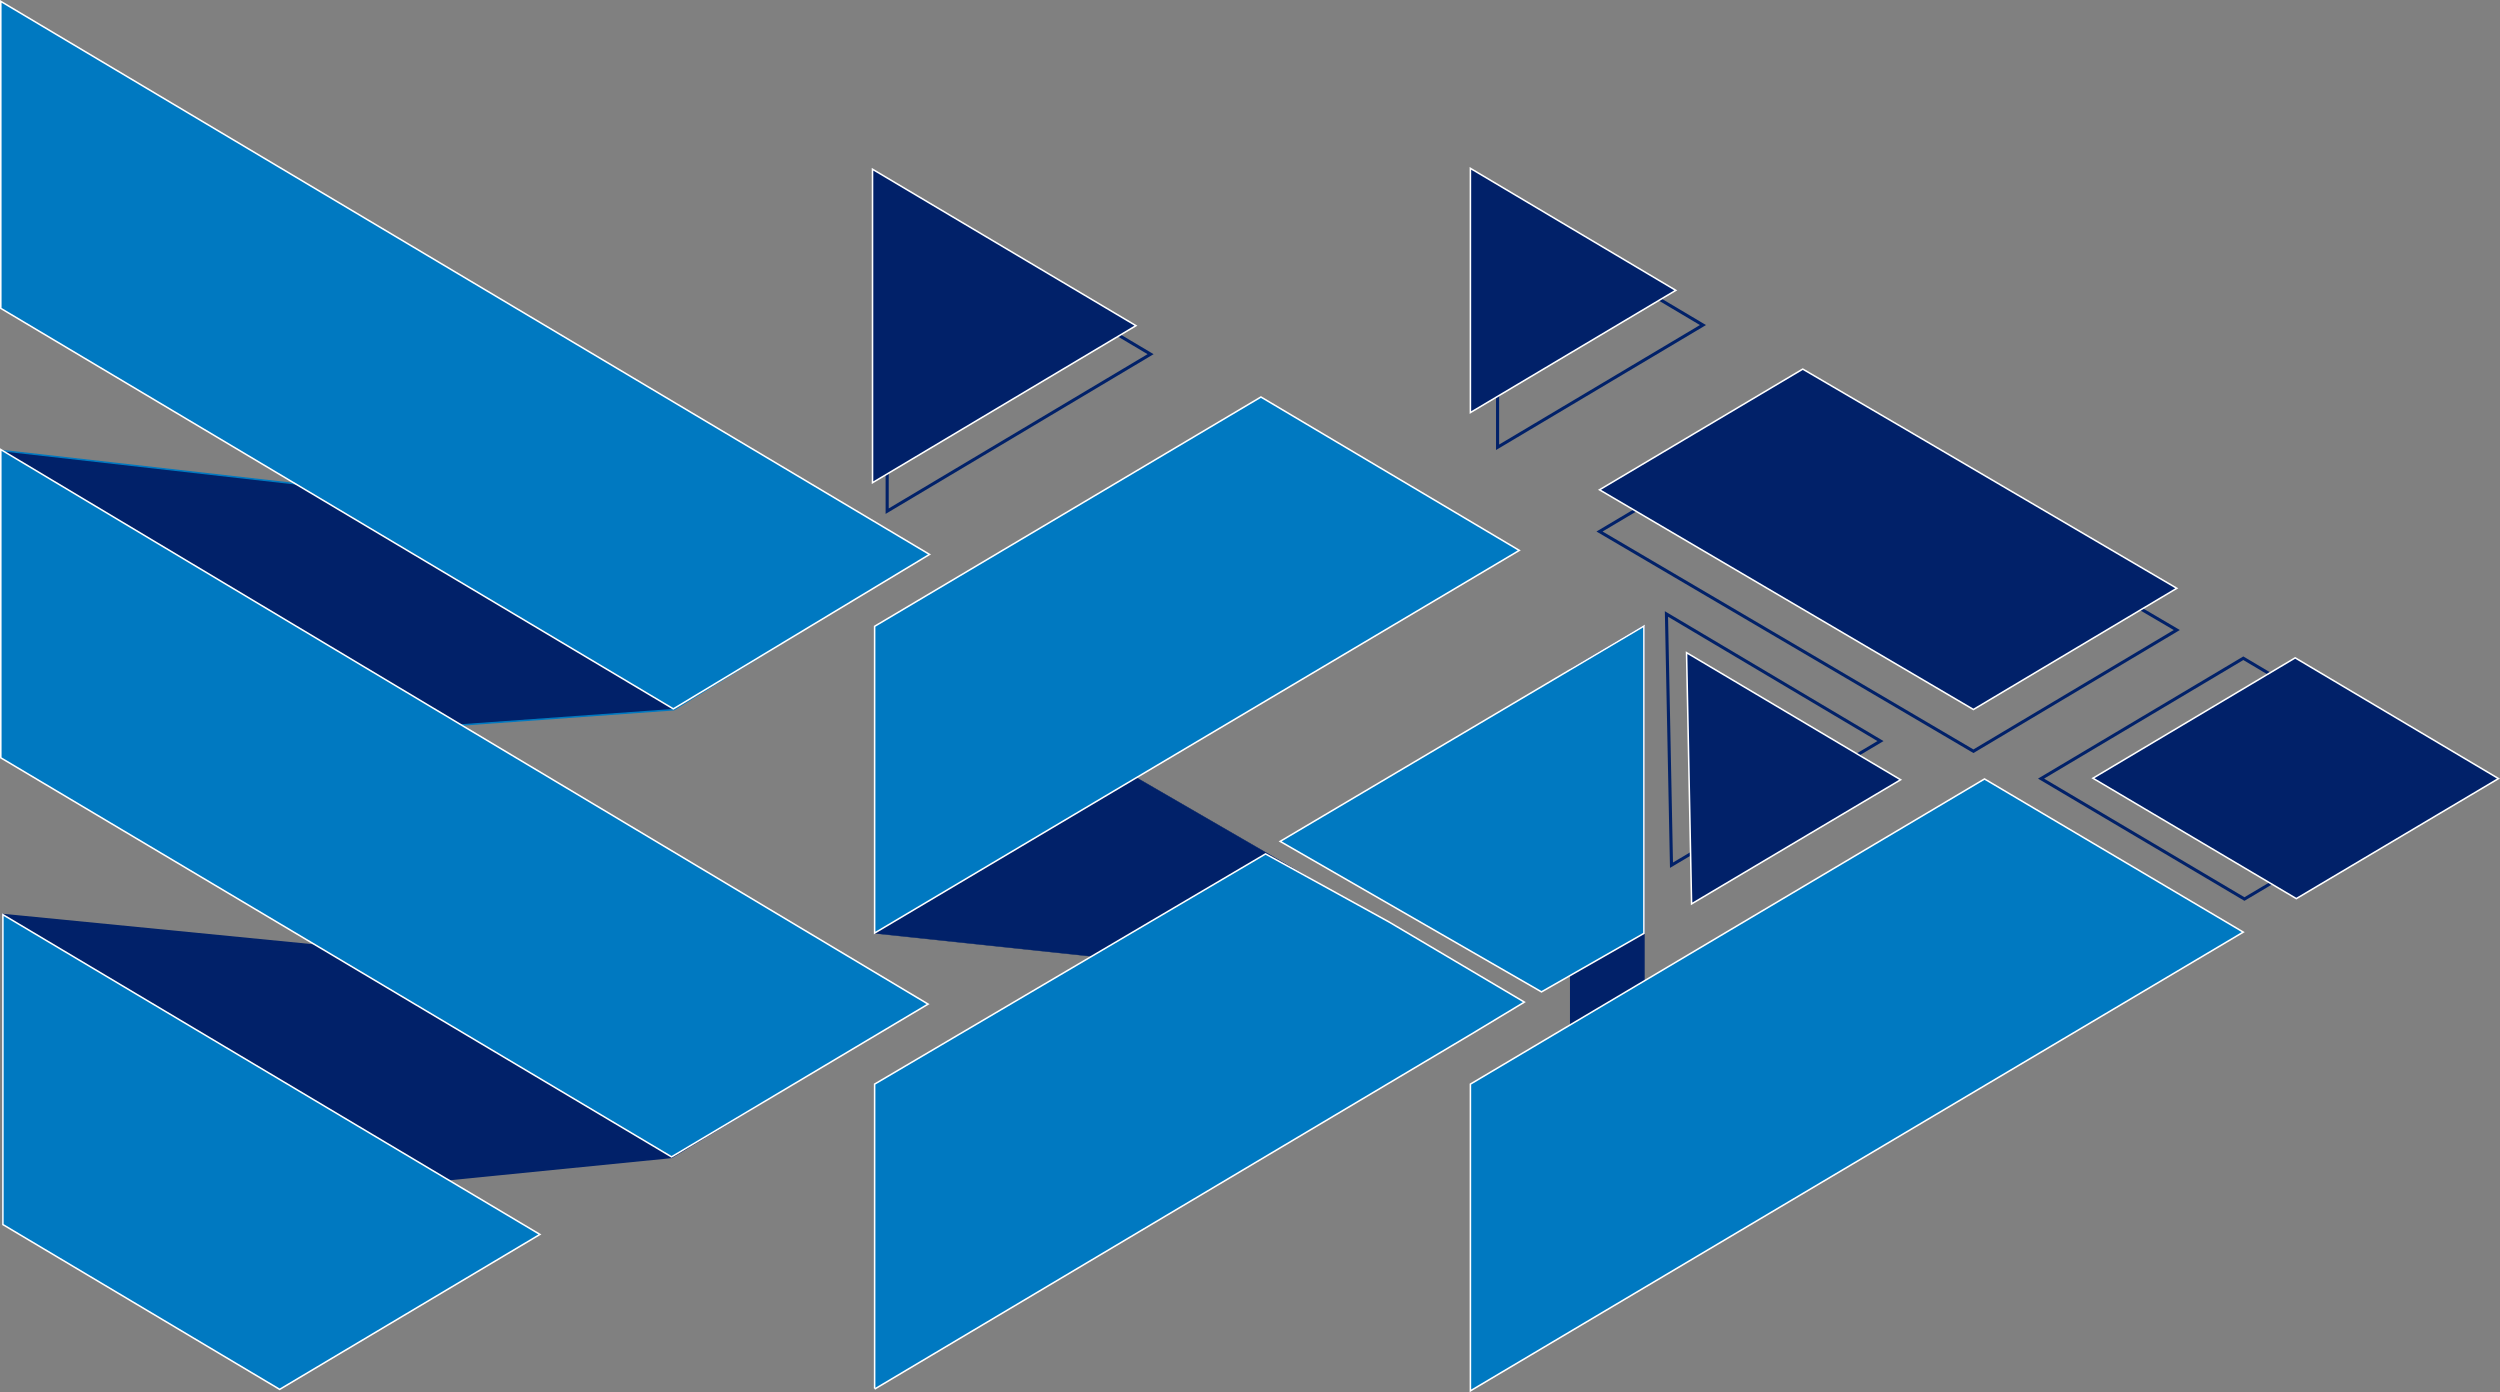 <?xml version="1.0" encoding="UTF-8"?>
<svg id="Layer_1" xmlns="http://www.w3.org/2000/svg" viewBox="0 0 1607.93 895.44">
  <rect x="0" y="0" width="1607.93" height="895.44" fill="#808080" stroke="none"/>
  <defs>
    <style>
      .cls-1 {
        fill: #0079c1;
      }

      .cls-1, .cls-2, .cls-3, .cls-4, .cls-5, .cls-6 {
        stroke-miterlimit: 10;
      }

      .cls-1, .cls-4 {
        stroke: #fff;
      }

      .cls-2, .cls-3, .cls-6 {
        stroke: #012169;
      }

      .cls-2, .cls-4, .cls-5, .cls-6 {
        fill: #012169;
      }

      .cls-3 {
        fill: none;
        stroke-width: 2px;
      }

      .cls-5 {
        stroke: #0079c1;
      }

      .cls-6 {
        stroke-width: .25px;
      }
    </style>
  </defs>
  <polygon class="cls-3" points="1209.48 476.64 1075.05 556.47 1071.81 394.89 1209.48 476.64"/>
  <polygon class="cls-3" points="1573.58 501.01 1443.56 578.23 1312.75 500.78 1442.84 423.36 1573.58 501.01"/>
  <polygon class="cls-3" points="1400.05 405.21 1269.25 483.17 1028.76 341.85 1159.47 264.22 1159.51 264.23 1230.77 305.91 1400.05 405.21"/>
  <polygon class="cls-3" points="1095.29 209.06 963.2 287.68 963.2 130.61 1095.29 209.06"/>
  <polygon class="cls-3" points="740.02 227.79 570.6 328.77 570.6 127.17 740.02 227.79"/>
  <polygon class="cls-2" points="1057.32 403.05 1057.32 659.47 1010.26 659.47 1010.26 430.52 1057 402.85 1057.32 403.05"/>
  <polygon id="Bdown" class="cls-5" points="594.8 356.94 433.45 456.44 3.2 487.36 .51 289.72 594.8 356.94"/>
  <polygon id="bstemD" class="cls-2" points="594.01 646.38 432.01 744.38 1.85 787.2 1.85 588.21 594.01 646.38"/>
  <polygon id="Blow" class="cls-1" points="347.25 793.95 179.88 893.62 1.85 787.6 1.85 588.27 347.25 793.95"/>
  <polygon class="cls-1" points="596.91 645.82 431.93 744.07 .51 487.4 .51 289.14 329.32 485.79 356.83 502.23 596.91 645.82"/>
  <polygon id="Bup" class="cls-1" points="597.84 356.59 433.08 455.93 433.05 455.92 405.49 439.5 .51 198.33 .51 .88 569.6 339.77 597.16 356.19 597.84 356.59"/>
  <polygon class="cls-6" points="980.68 644.68 562.53 600.31 562.53 402.66 980.68 644.68"/>
  <polyline id="Ydown" class="cls-1" points="562.53 893.42 945.72 665.48 980.43 644.53 893.29 592.94 813.96 549.21 562.53 697.27 562.53 893.04"/>
  <polygon id="Yup" class="cls-1" points="977.15 354 563.87 599.31 562.53 600.1 562.53 402.82 563.87 402.03 810.99 255.34 977.15 354"/>
  <polygon id="N" class="cls-1" points="1442.79 599.51 945.72 894.56 945.72 697.27 1276.38 501 1442.79 599.51"/>
  <polygon class="cls-4" points="1606.95 500.76 1476.93 577.97 1346.12 500.53 1476.2 423.11 1606.95 500.76"/>
  <polygon class="cls-4" points="730.61 209.47 561.18 310.45 561.18 108.85 730.61 209.47"/>
  <polygon class="cls-4" points="1222.41 501.52 1087.98 581.35 1084.74 419.77 1222.41 501.52"/>
  <polygon class="cls-4" points="1077.81 186.74 945.72 265.35 945.72 108.28 1077.81 186.74"/>
  <polygon class="cls-4" points="1400.05 378.37 1269.25 456.33 1028.76 315.02 1159.47 237.39 1159.51 237.4 1230.77 279.07 1230.77 279.08 1400.05 378.37"/>
  <polygon class="cls-1" points="1057.32 402.66 1057.32 600.31 991.44 637.95 823.37 541.15 1010.26 430.52 1057 402.85 1057.32 402.66"/>
</svg>
